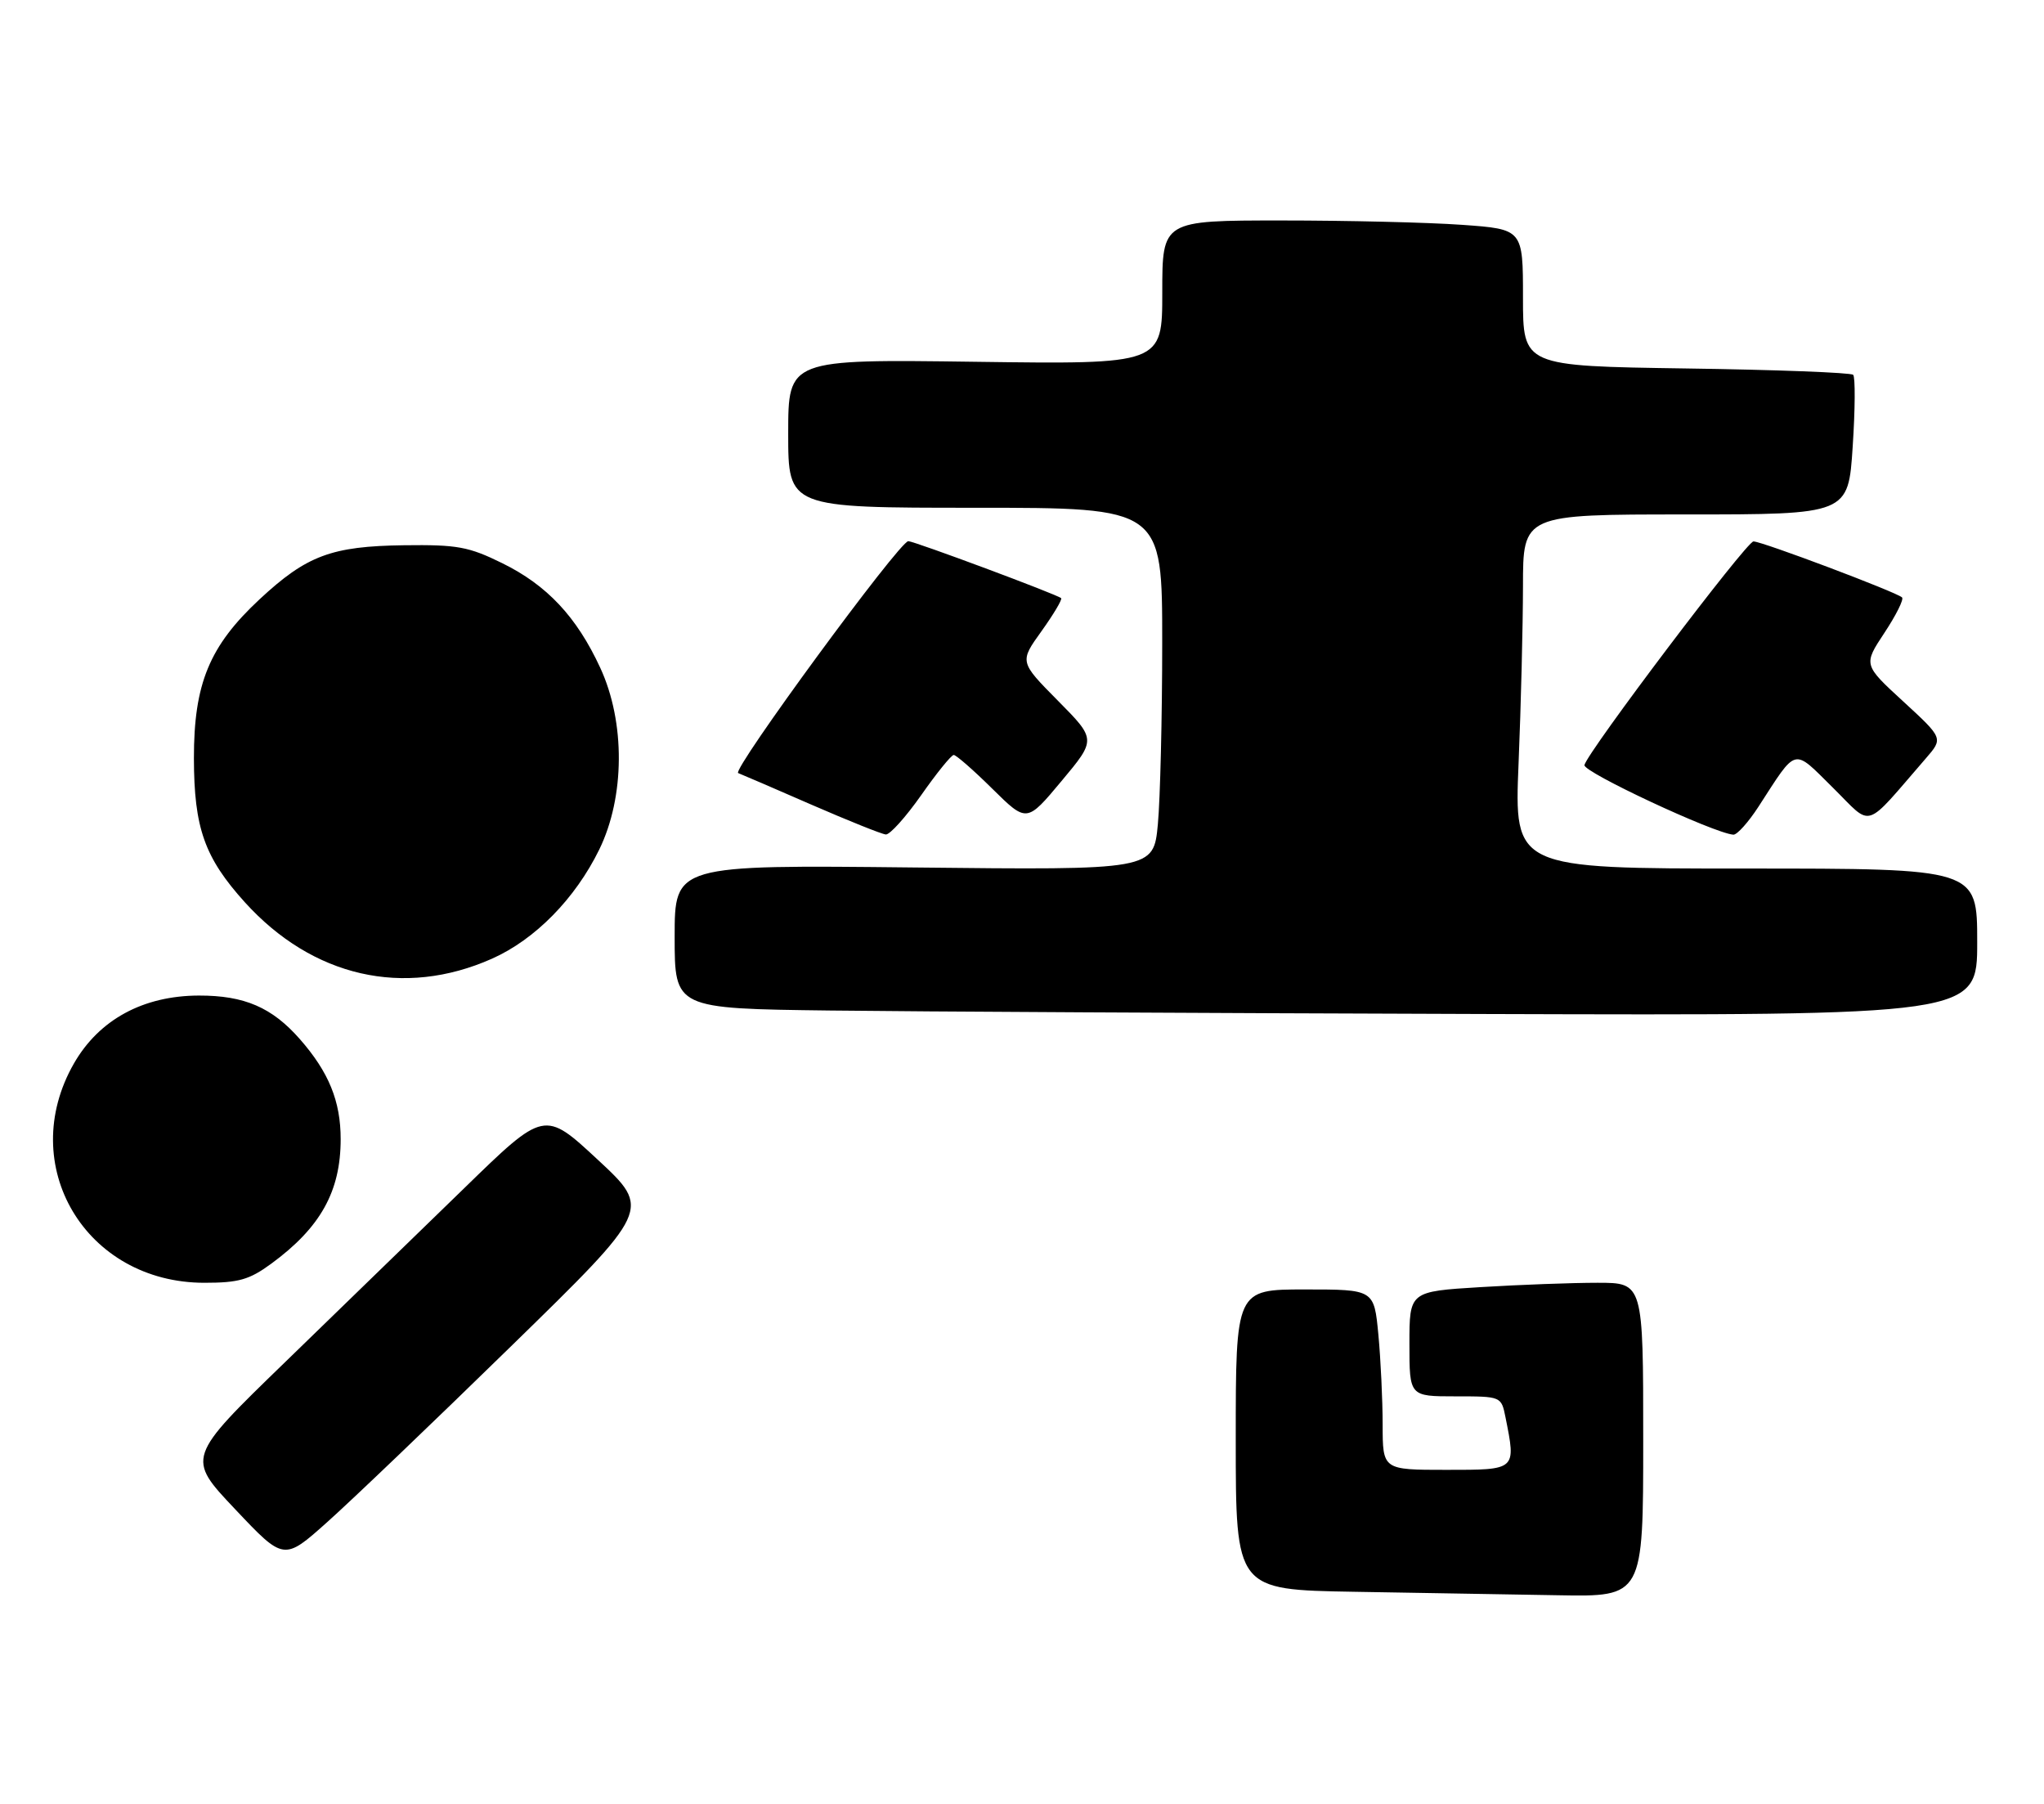 <?xml version="1.0" encoding="UTF-8" standalone="no"?>
<!DOCTYPE svg PUBLIC "-//W3C//DTD SVG 1.1//EN" "http://www.w3.org/Graphics/SVG/1.1/DTD/svg11.dtd" >
<svg xmlns="http://www.w3.org/2000/svg" xmlns:xlink="http://www.w3.org/1999/xlink" version="1.1" viewBox="0 0 306 270">
 <g >
 <path fill="currentColor"
d=" M 246.00 215.50 C 246.00 192.00 246.00 192.00 239.16 192.00 C 235.39 192.00 227.52 192.29 221.66 192.65 C 211.00 193.30 211.00 193.30 211.00 201.15 C 211.00 209.00 211.00 209.00 217.88 209.00 C 224.75 209.00 224.75 209.00 225.38 212.12 C 226.97 220.09 227.07 220.00 216.50 220.00 C 207.00 220.00 207.00 220.00 206.99 213.25 C 206.99 209.54 206.70 203.46 206.35 199.75 C 205.71 193.00 205.71 193.00 195.36 193.00 C 185.00 193.00 185.00 193.00 185.00 215.48 C 185.00 237.95 185.00 237.95 202.75 238.25 C 212.51 238.42 226.24 238.65 233.25 238.77 C 246.00 239.00 246.00 239.00 246.00 215.50 Z  M 76.50 201.51 C 97.50 181.02 97.50 181.02 89.50 173.59 C 81.50 166.16 81.50 166.16 69.50 177.84 C 62.90 184.26 50.84 195.96 42.71 203.85 C 27.91 218.19 27.91 218.19 35.21 225.90 C 42.50 233.62 42.50 233.62 49.00 227.81 C 52.58 224.62 64.95 212.79 76.50 201.51 Z  M 40.60 189.15 C 47.98 183.74 51.00 178.33 51.00 170.50 C 51.00 164.82 49.22 160.46 44.89 155.53 C 40.72 150.78 36.59 149.00 29.78 149.01 C 21.43 149.03 14.84 152.61 11.07 159.17 C 2.34 174.40 12.80 192.00 30.60 192.00 C 35.73 192.00 37.32 191.55 40.60 189.15 Z  M 296.00 141.00 C 296.00 130.00 296.00 130.00 261.34 130.00 C 226.69 130.00 226.69 130.00 227.34 114.25 C 227.70 105.59 227.99 93.66 228.00 87.75 C 228.00 77.00 228.00 77.00 252.35 77.00 C 276.70 77.00 276.70 77.00 277.36 66.85 C 277.73 61.26 277.76 56.43 277.43 56.10 C 277.10 55.77 265.85 55.34 252.42 55.15 C 228.00 54.79 228.00 54.79 228.00 44.55 C 228.00 34.30 228.00 34.30 218.85 33.65 C 213.81 33.29 201.66 33.00 191.85 33.00 C 174.00 33.00 174.00 33.00 174.00 43.76 C 174.00 54.53 174.00 54.53 146.00 54.15 C 118.00 53.77 118.00 53.77 118.00 64.89 C 118.00 76.00 118.00 76.00 146.00 76.00 C 174.00 76.00 174.00 76.00 173.99 96.25 C 173.99 107.39 173.69 119.59 173.34 123.37 C 172.69 130.23 172.69 130.23 136.84 129.84 C 101.00 129.45 101.00 129.45 101.00 140.21 C 101.00 150.96 101.00 150.96 124.25 151.25 C 137.04 151.41 180.91 151.64 221.75 151.77 C 296.00 152.00 296.00 152.00 296.00 141.00 Z  M 73.66 143.49 C 80.11 140.62 86.11 134.51 89.71 127.16 C 93.56 119.28 93.63 108.09 89.86 99.95 C 86.34 92.33 81.89 87.58 75.18 84.29 C 70.16 81.82 68.46 81.51 60.50 81.61 C 49.64 81.75 45.91 83.14 38.87 89.69 C 31.34 96.70 29.02 102.33 29.03 113.50 C 29.05 123.92 30.61 128.35 36.64 135.03 C 46.78 146.24 60.45 149.37 73.66 143.49 Z  M 137.92 119.00 C 140.23 115.70 142.42 113.00 142.78 113.00 C 143.14 113.00 145.75 115.28 148.57 118.07 C 153.71 123.14 153.71 123.14 158.91 116.91 C 164.12 110.68 164.12 110.68 158.37 104.87 C 152.62 99.06 152.62 99.06 155.92 94.47 C 157.73 91.94 159.05 89.72 158.86 89.53 C 158.33 89.00 136.85 81.00 135.98 81.00 C 134.66 81.00 109.48 115.32 110.51 115.71 C 111.06 115.92 116.00 118.05 121.50 120.45 C 127.00 122.84 132.00 124.85 132.61 124.90 C 133.21 124.96 135.60 122.30 137.92 119.00 Z  M 263.25 120.75 C 269.11 111.71 268.33 111.91 274.43 117.93 C 280.45 123.88 278.88 124.38 288.32 113.50 C 290.92 110.50 290.92 110.50 284.94 105.00 C 278.95 99.50 278.95 99.50 282.11 94.72 C 283.85 92.09 285.04 89.71 284.75 89.42 C 283.98 88.65 263.67 80.99 262.50 81.04 C 261.44 81.08 237.70 112.48 237.20 114.51 C 236.95 115.54 256.59 124.72 259.50 124.93 C 260.05 124.96 261.74 123.08 263.25 120.75 Z "/>
</g>
</svg>